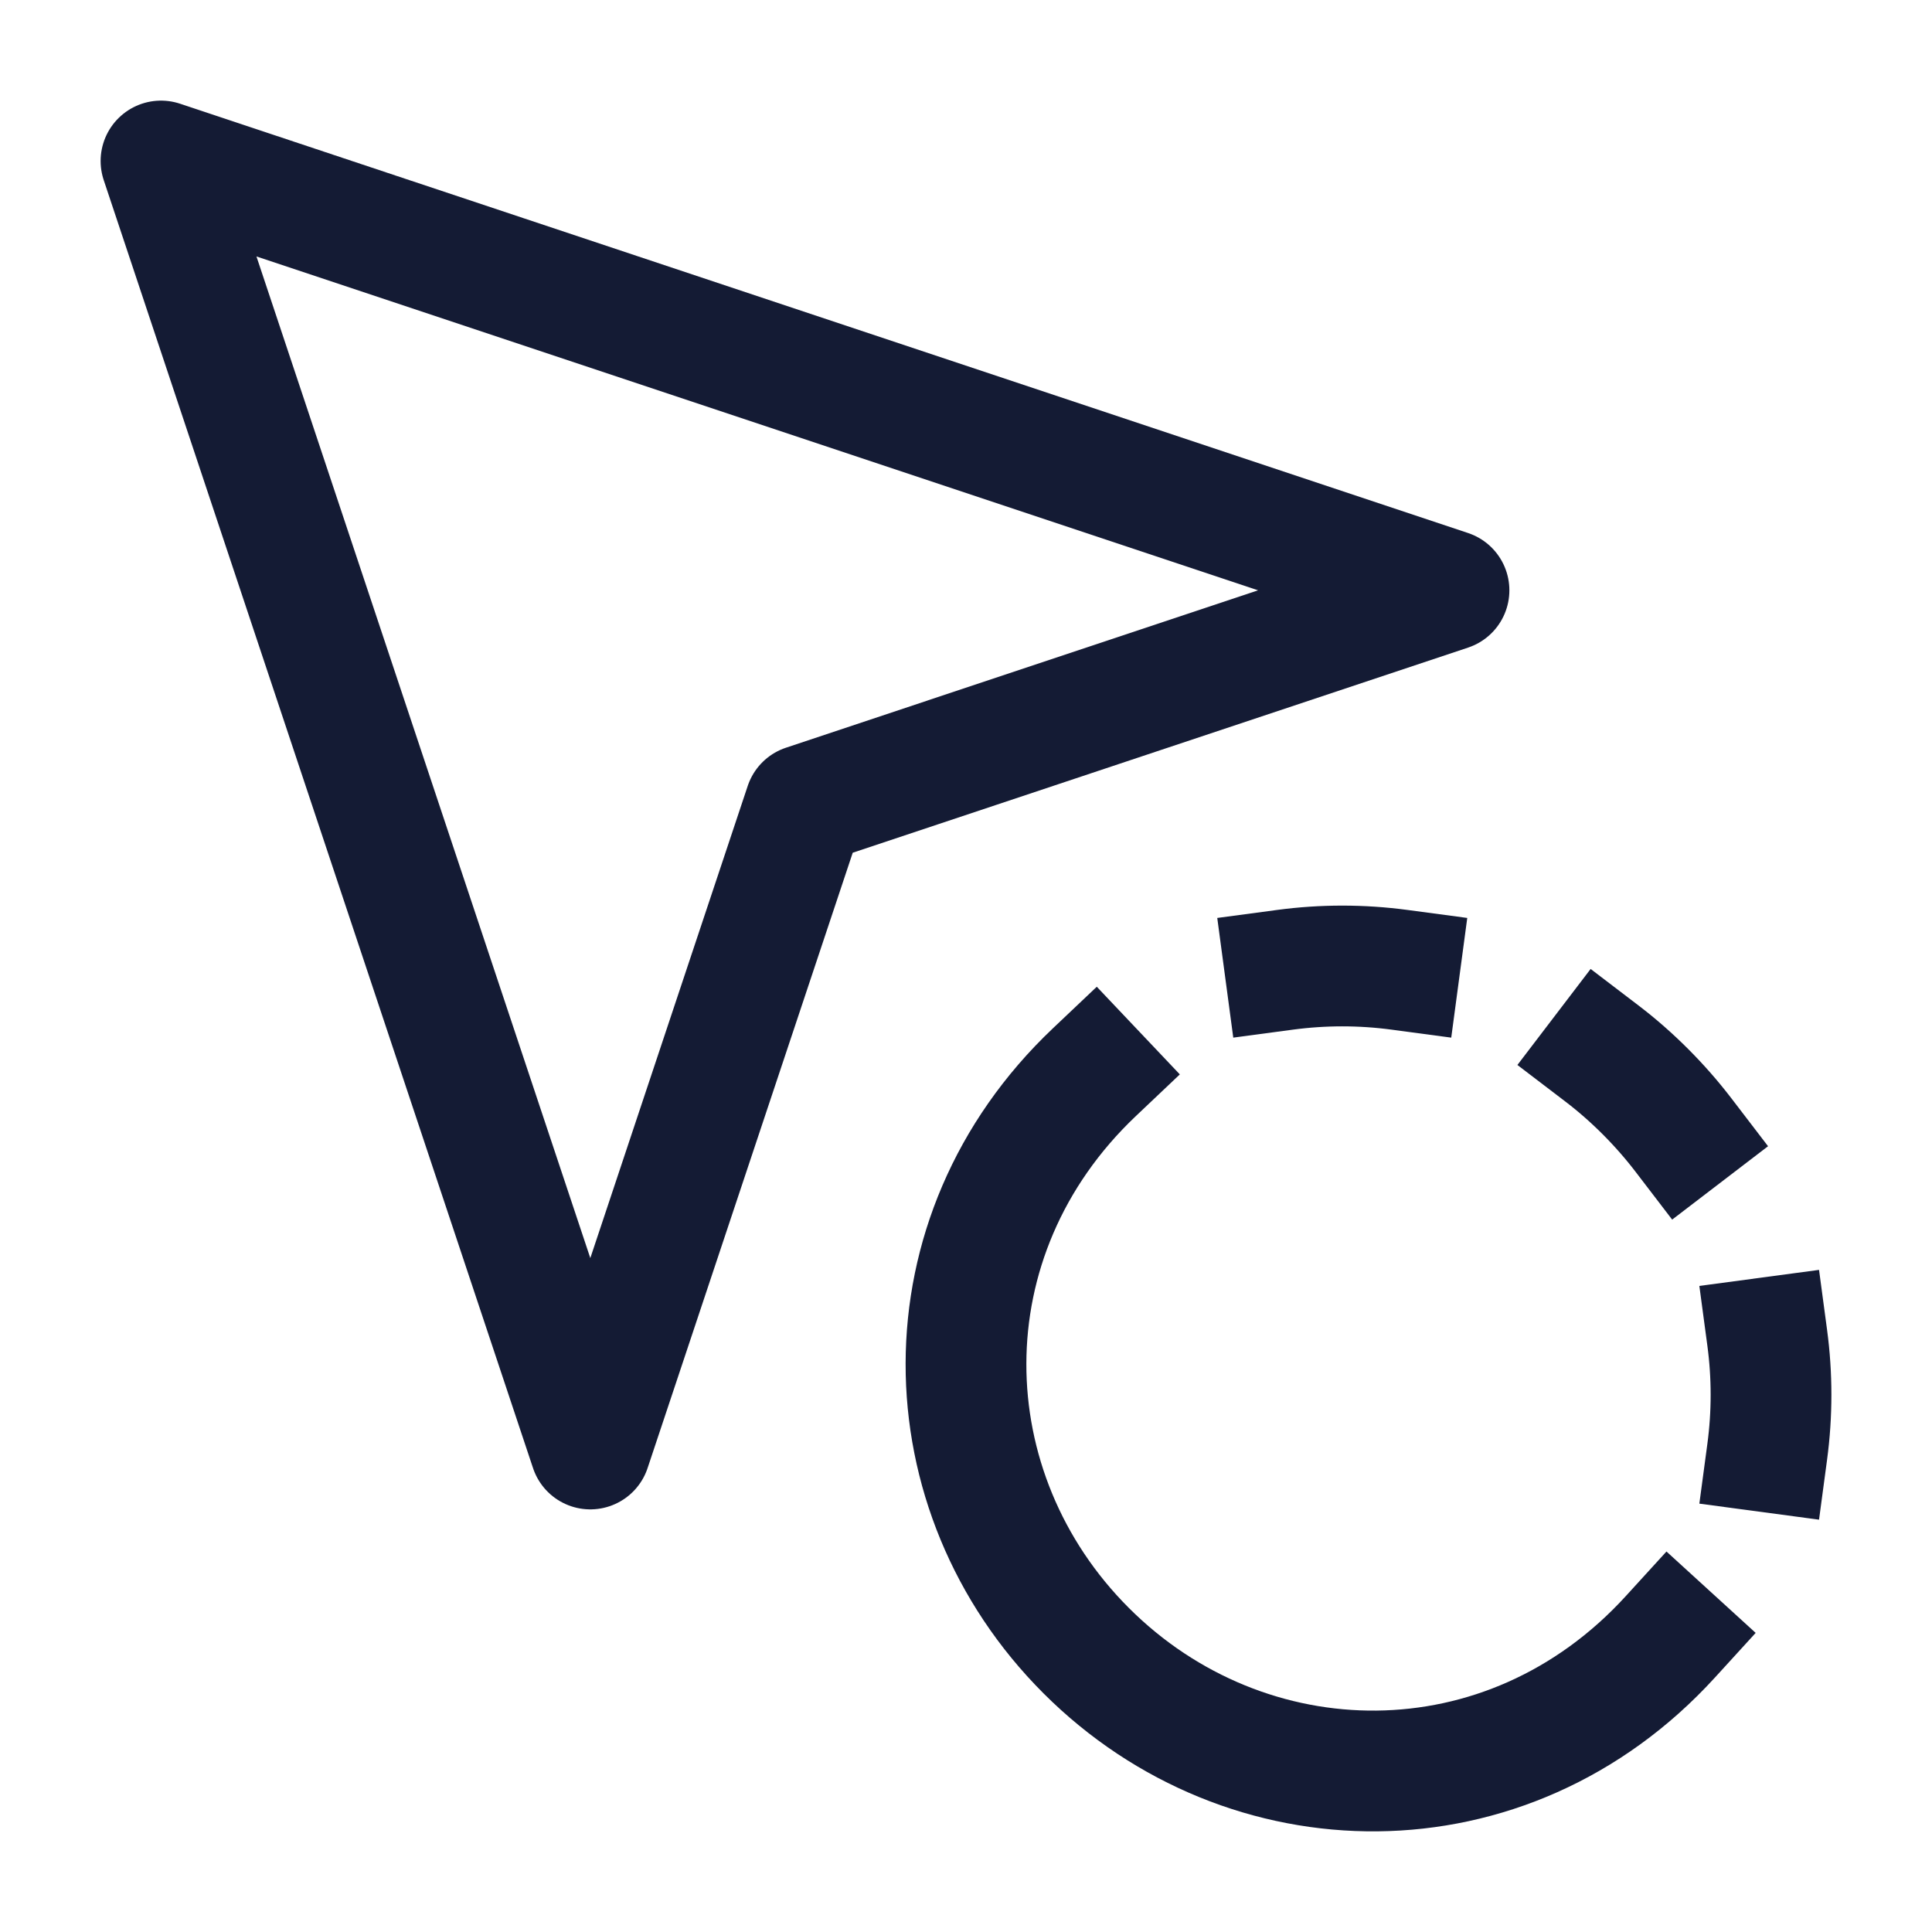 <svg width="24" height="24" viewBox="0 0 24 24" fill="none" xmlns="http://www.w3.org/2000/svg">
<path d="M18 7.333L2 2L7.333 18L10 10L18 7.333Z" stroke="#141B34" stroke-width="1.5" stroke-linejoin="round"/>
<path d="M15.964 12.047C16.435 11.984 16.913 11.984 17.384 12.047M19.901 13.088C20.276 13.374 20.625 13.724 20.912 14.099M21.953 16.618C22.016 17.088 22.016 17.565 21.953 18.035M13.596 13.318C11.445 15.356 11.525 18.538 13.493 20.505C15.483 22.494 18.719 22.559 20.75 20.333" stroke="#141B34" stroke-width="1.5" stroke-linecap="square"/>
</svg>
